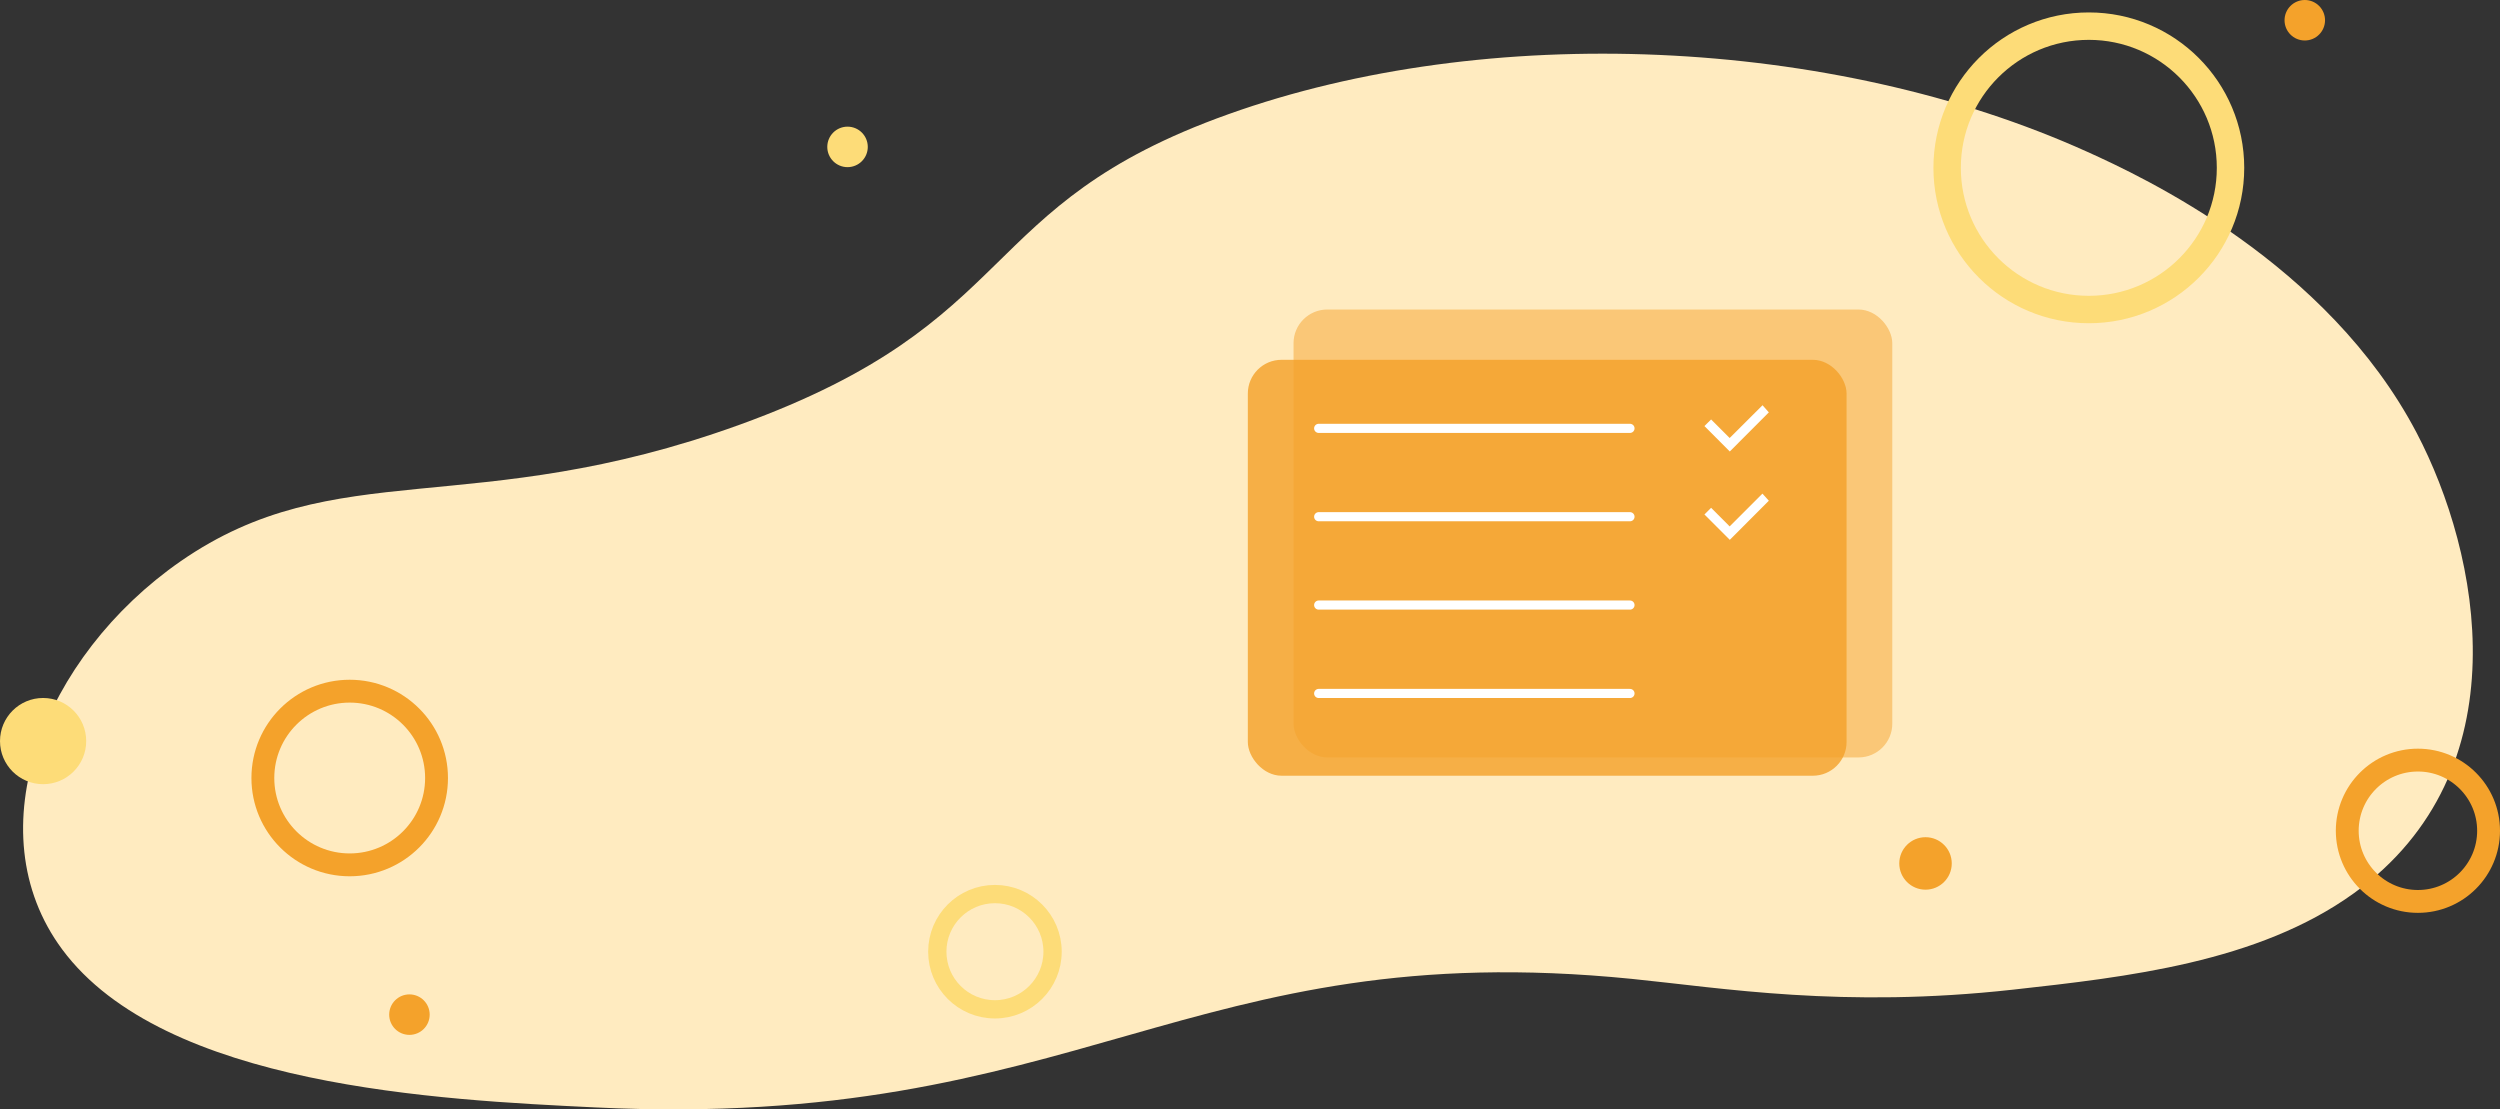 <svg xmlns="http://www.w3.org/2000/svg" viewBox="0 0 546.97 242.72"><rect x="0" y="0" width="546.97" height="242.72" fill="#333333" stroke="none"/><defs><style>.cls-1{fill:#ffebc0;}.cls-2,.cls-6,.cls-8{fill:#f4a22b;}.cls-2{opacity:0.49;}.cls-3,.cls-4,.cls-5,.cls-9{fill:none;stroke-miterlimit:10;}.cls-3,.cls-4{stroke:#fddc78;}.cls-3{stroke-width:4px;}.cls-4{stroke-width:6px;}.cls-5{stroke:#f4a22b;stroke-width:5px;}.cls-7{fill:#fddc78;}.cls-8{opacity:0.81;}.cls-9{stroke:#fff;stroke-linecap:round;stroke-width:2px;}.cls-10{fill:#fff;}</style></defs><title>Asset 1</title><g id="Layer_2" data-name="Layer 2"><g id="Layer_1-2" data-name="Layer 1"><path class="cls-1" d="M515,195.43c-21,15.15-49.7,18.33-74.52,21.09-37.34,4.14-63.64-.36-83.43-2.35-97.42-9.76-120.61,33.25-226.8,28.12-34.05-1.64-94.37-4.55-116.63-34.56-19.29-26-4-64.2,25.91-84.94,34-23.55,63.92-8.73,122.31-29.87C224.37,70.26,212.7,45,268.72,25c56.71-20.3,131.93-17.06,187.92,8.2,12.19,5.5,52.58,24.3,72.09,61.5C542.58,121.09,552.14,168.66,515,195.43Z"/><rect class="cls-2" x="283.01" y="67.72" width="131" height="98" rx="7.38"/><circle class="cls-3" cx="217.68" cy="208.22" r="12.61"/><circle class="cls-4" cx="457.01" cy="36.72" r="31"/><circle class="cls-5" cx="76.51" cy="170.22" r="19"/><circle class="cls-5" cx="529.01" cy="181.76" r="15.46"/><circle class="cls-6" cx="89.58" cy="221.99" r="4.43"/><circle class="cls-6" cx="504.26" cy="4.43" r="4.43"/><circle class="cls-7" cx="185.43" cy="32.14" r="4.43"/><circle class="cls-7" cx="9.43" cy="162.14" r="9.43"/><circle class="cls-6" cx="421.28" cy="188.91" r="5.74"/><rect class="cls-8" x="273.01" y="78.72" width="131" height="91" rx="7.38"/><line class="cls-9" x1="288.51" y1="93.72" x2="356.62" y2="93.72"/><line class="cls-9" x1="288.51" y1="113.05" x2="356.62" y2="113.05"/><line class="cls-9" x1="288.51" y1="132.38" x2="356.62" y2="132.38"/><line class="cls-9" x1="288.51" y1="151.72" x2="356.62" y2="151.72"/><path class="cls-10" d="M387,90.22l-8.54,8.56-5.55-5.56,1.46-1.45c1.35,1.35,2.7,2.71,4.06,4.06l7.19-7.17Z"/><path class="cls-10" d="M387,109.55l-8.54,8.56-5.55-5.55,1.46-1.46,4.06,4.07L385.6,108Z"/></g></g></svg>
